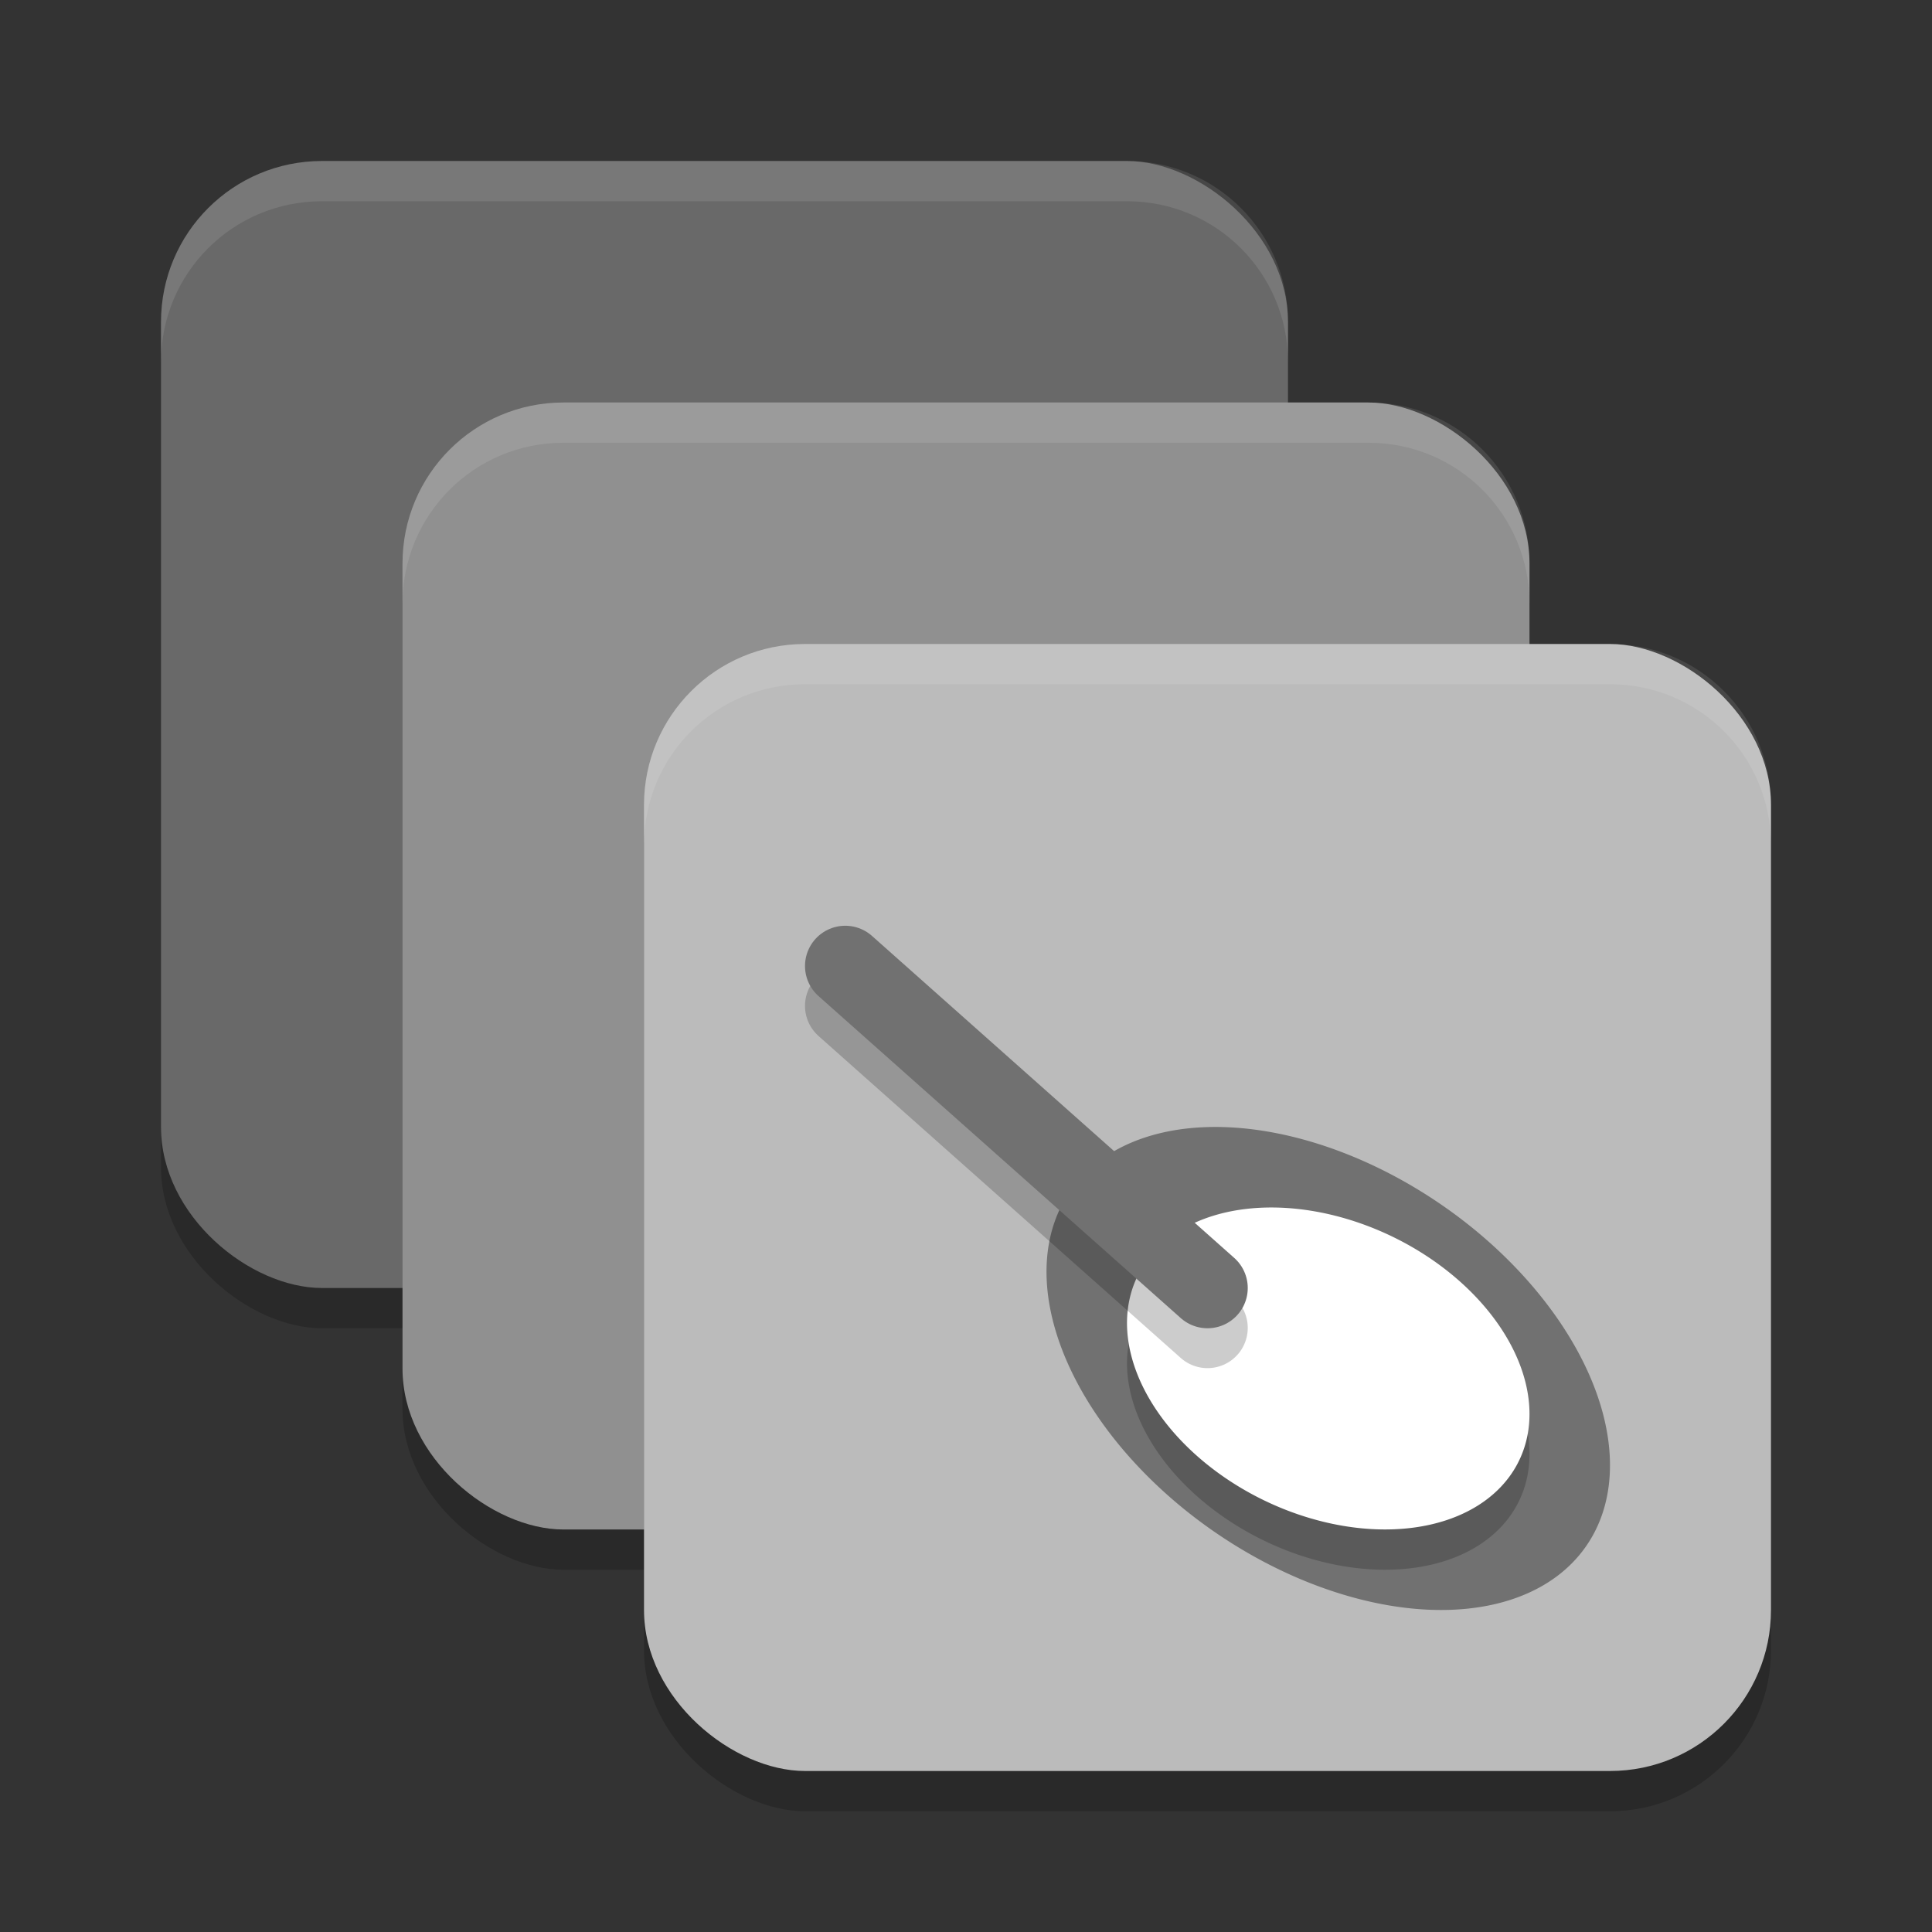 <svg xmlns="http://www.w3.org/2000/svg" width="48" height="48" version="1">
 <rect width="100%" height="100%" fill="#333333" stroke="none"/>
 <rect style="opacity:0.2" width="28" height="28" x="-33" y="-32" rx="4" ry="4" transform="matrix(0,-1,-1,0,0,0)"/>
 <rect style="fill:#696969" width="28" height="28" x="-32" y="-32" rx="4" ry="4" transform="matrix(0,-1,-1,0,0,0)"/>
 <rect style="opacity:0.2" width="28" height="28" x="-39" y="-38" rx="4" ry="4" transform="matrix(0,-1,-1,0,0,0)"/>
 <rect style="fill:#909090" width="28" height="28" x="-38" y="-38" rx="4" ry="4" transform="matrix(0,-1,-1,0,0,0)"/>
 <rect style="opacity:0.2" width="28" height="28" x="-45" y="-44" rx="4" ry="4" transform="matrix(0,-1,-1,0,0,0)"/>
 <rect style="fill:#bbbbbb" width="28" height="28" x="-44" y="-44" rx="4" ry="4" transform="matrix(0,-1,-1,0,0,0)"/>
 <path style="opacity:0.1;fill:#ffffff" d="M 8 4 C 5.784 4 4 5.784 4 8 L 4 9 C 4 6.784 5.784 5 8 5 L 28 5 C 30.216 5 32 6.784 32 9 L 32 8 C 32 5.784 30.216 4 28 4 L 8 4 z"/>
 <path style="opacity:0.1;fill:#ffffff" d="M 14 10 C 11.784 10 10 11.784 10 14 L 10 15 C 10 12.784 11.784 11 14 11 L 34 11 C 36.216 11 38 12.784 38 15 L 38 14 C 38 11.784 36.216 10 34 10 L 14 10 z"/>
 <path style="opacity:0.1;fill:#ffffff" d="M 20 16 C 17.784 16 16 17.784 16 20 L 16 21 C 16 18.784 17.784 17 20 17 L 40 17 C 42.216 17 44 18.784 44 21 L 44 20 C 44 17.784 42.216 16 40 16 L 20 16 z"/>
 <path style="fill:#717171" d="M 30.086,28 A 7.78,4.946 34.438 0 0 26.404,29.895 7.78,4.946 34.438 0 0 30.656,38.375 7.78,4.946 34.438 0 0 39.596,38.105 7.78,4.946 34.438 0 0 35.344,29.625 7.78,4.946 34.438 0 0 30.086,28 Z"/>
 <path style="opacity:0.2" d="m 31.428,31.003 a 5.265,3.644 25.717 0 1 2.324,0.375 5.265,3.644 25.717 0 1 4.191,5.316 5.265,3.644 25.717 0 1 -5.695,1.93 5.265,3.644 25.717 0 1 -4.191,-5.316 5.265,3.644 25.717 0 1 3.371,-2.305 z"/>
 <path style="fill:#ffffff" d="m 31.428,30.002 a 5.265,3.644 25.717 0 1 2.324,0.375 5.265,3.644 25.717 0 1 4.191,5.316 5.265,3.644 25.717 0 1 -5.695,1.93 5.265,3.644 25.717 0 1 -4.191,-5.316 5.265,3.644 25.717 0 1 3.371,-2.305 z"/>
 <path style="opacity:0.2;fill:none;stroke:#000000;stroke-width:2;stroke-linecap:round;stroke-linejoin:round" d="m 21,24.991 9,8"/>
 <path style="fill:none;stroke:#717171;stroke-width:2;stroke-linecap:round;stroke-linejoin:round" d="m 21,24 9,8"/>
</svg>
